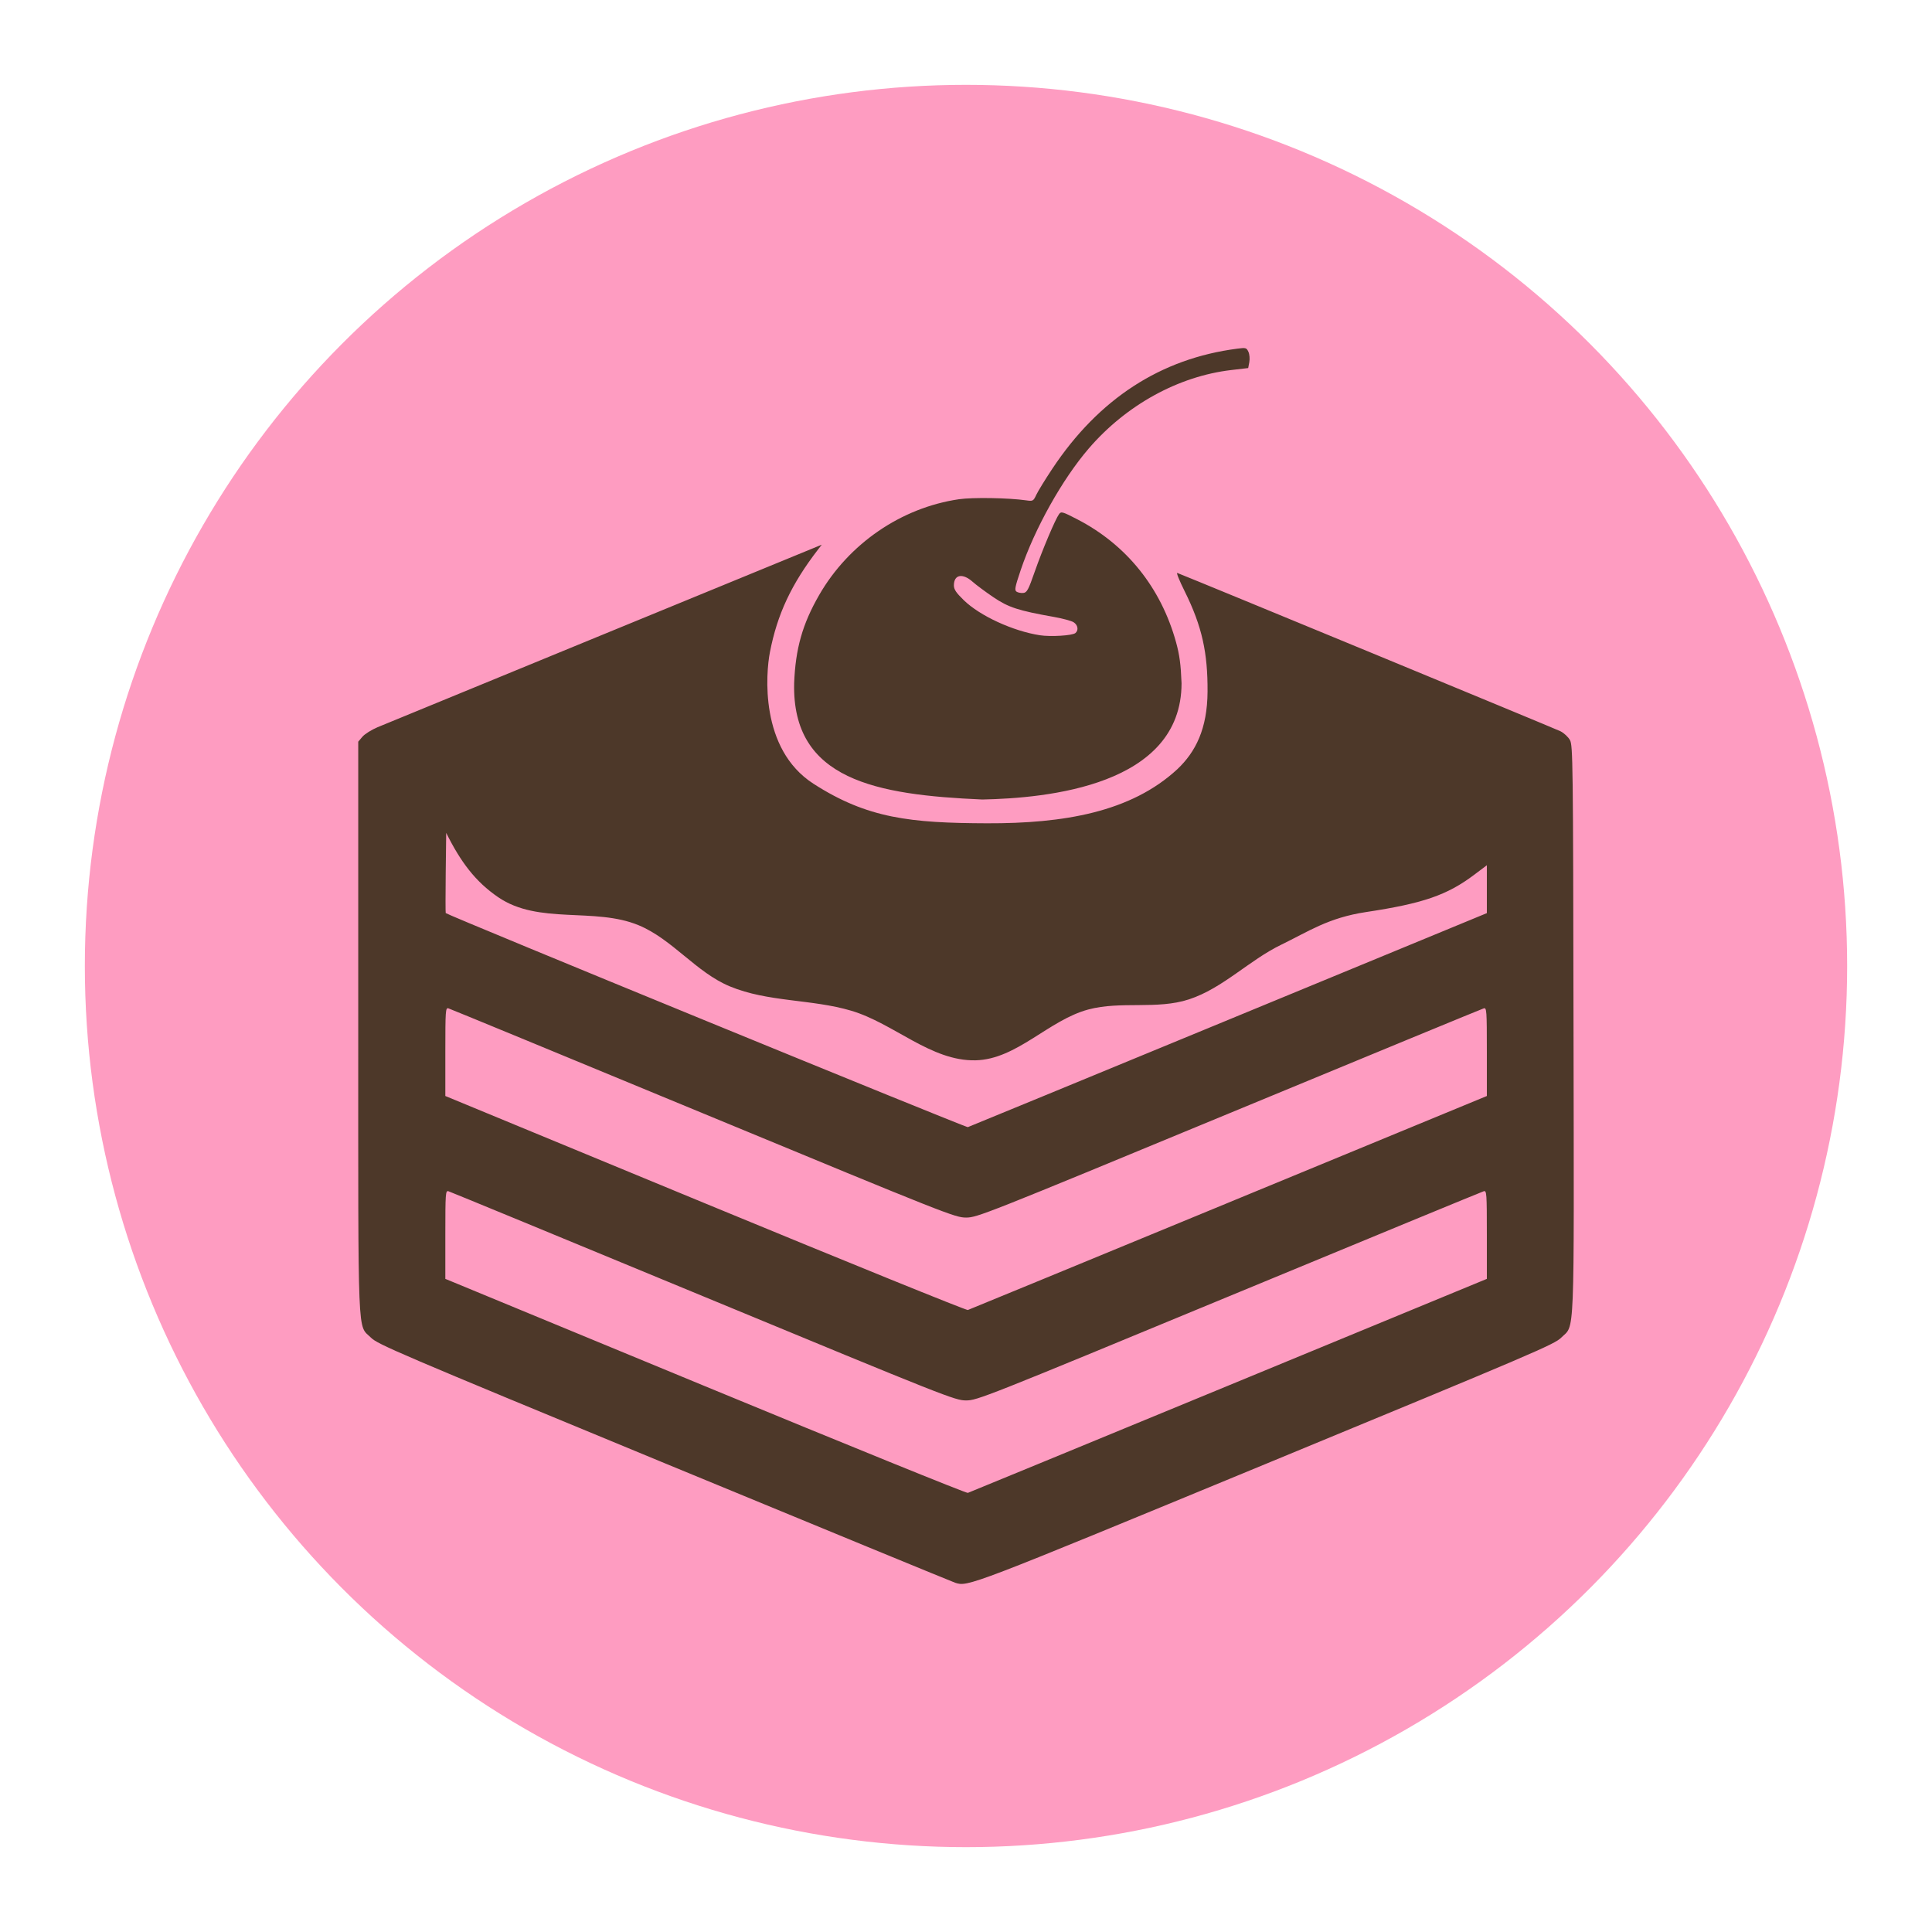 <svg xmlns="http://www.w3.org/2000/svg" id="Layer_1" viewBox="0 0 120 120"><style id="style3">.st0{fill:#414042}.st1{fill:#769cd2}.st2{fill:#26b8b0}.st3{fill:#9c82bc}.st4{fill:#676767}</style><circle id="path4141" cx="60" cy="60" r="54.73" fill="#fe9cc1" stroke-width="3" stroke-linecap="round" stroke-linejoin="round"/><path id="path4146" d="M59.327 98.307c-.164-.053-8.294-3.398-18.066-7.434-16.557-6.839-17.797-7.369-18.219-7.788-.85-.845-.791.58-.791-19.304V46.067l.259-.306c.142-.168.568-.435.946-.594.379-.159 6.578-2.708 13.778-5.664l13.448-5.524.36-.148-.228.295c-1.658 2.15-2.536 4.022-2.994 6.388-.249 1.28-.654 6 2.702 8.163 3.356 2.162 6.043 2.443 10.785 2.459 4.743.015 8.935-.684 11.824-3.364 1.126-1.066 1.86-2.497 1.872-4.82.013-2.378-.326-4.028-1.428-6.243-.322-.645-.525-1.15-.451-1.122 1.062.412 23.505 9.683 23.795 9.83.222.111.49.36.595.554.181.33.194 1.345.22 17.922.033 19.752.09 18.342-.764 19.19-.424.422-1.649.945-18.355 7.845-18.481 7.633-18.489 7.636-19.288 7.379zm16.987-12.254l16.037-6.62v-2.748c0-2.567-.012-2.746-.19-2.696-.103.029-7.223 2.964-15.82 6.524-15.194 6.29-15.652 6.47-16.335 6.47-.684 0-1.145-.182-16.336-6.47-8.597-3.56-15.717-6.495-15.82-6.524-.177-.05-.19.13-.19 2.696v2.748l16.146 6.673c8.88 3.67 16.218 6.649 16.308 6.62.089-.03 7.379-3.033 16.2-6.673zm0-11.36l16.037-6.618v-2.75c0-2.565-.012-2.745-.19-2.695-.103.029-7.223 2.965-15.82 6.524-15.194 6.29-15.652 6.471-16.335 6.471-.684 0-1.145-.183-16.336-6.471-8.597-3.559-15.717-6.495-15.82-6.524-.177-.05-.19.13-.19 2.696v2.749l16.146 6.673c8.88 3.67 16.218 6.648 16.308 6.619.089-.03 7.379-3.033 16.2-6.673zm0-11.358l16.037-6.619v-2.974l-.784.59c-1.68 1.266-3.186 1.785-6.723 2.318-2.35.355-3.574 1.208-5.267 2.029-1.996.967-3.618 2.7-5.725 3.392-1.99.654-4.23.088-6.253.63-2.476.663-4.448 3.101-7.01 3.157-2.769.06-5.062-2.292-7.716-3.08-2.458-.73-5.175-.528-7.542-1.513-2.098-.873-3.564-2.924-5.663-3.796-2.74-1.138-6.211-.02-8.727-1.744-1.415-.964-2.338-2.203-3.227-3.995l-.03 2.477c-.015 1.362-.015 2.49 0 2.505.166.156 32.31 13.336 32.43 13.296.089-.03 7.379-3.033 16.2-6.673zM49.326 42.438c.082-2.143.517-3.68 1.55-5.474 1.836-3.193 5.099-5.43 8.682-5.955.854-.125 3.085-.088 4.182.069.42.06.443.048.631-.353.108-.228.551-.95.986-1.604 2.887-4.35 6.735-6.85 11.495-7.465.532-.07.573-.057.69.198.069.151.093.436.055.64l-.069.367-1.053.123c-3.285.386-6.528 2.172-8.853 4.876-1.643 1.91-3.356 4.972-4.226 7.553-.358 1.064-.393 1.248-.253 1.339.089.058.277.093.418.077.225-.024.314-.19.71-1.326.474-1.355 1.275-3.25 1.511-3.573.127-.174.211-.15 1.124.322 3.06 1.58 5.202 4.245 6.14 7.637.217.787.296 1.375.342 2.549-.003 6.368-8.37 7.14-12.376 7.221-6.598-.287-11.828-1.22-11.686-7.221zm17.468-3.117c.211-.175.159-.498-.108-.671-.134-.087-.682-.235-1.217-.33-2.225-.395-2.826-.59-3.766-1.225-.487-.33-1.069-.762-1.292-.96-.623-.555-1.163-.451-1.163.223 0 .253.137.457.622.928.998.968 3.043 1.91 4.713 2.17.67.105 2.021.023 2.21-.135z" fill="#4d3829"/></svg>